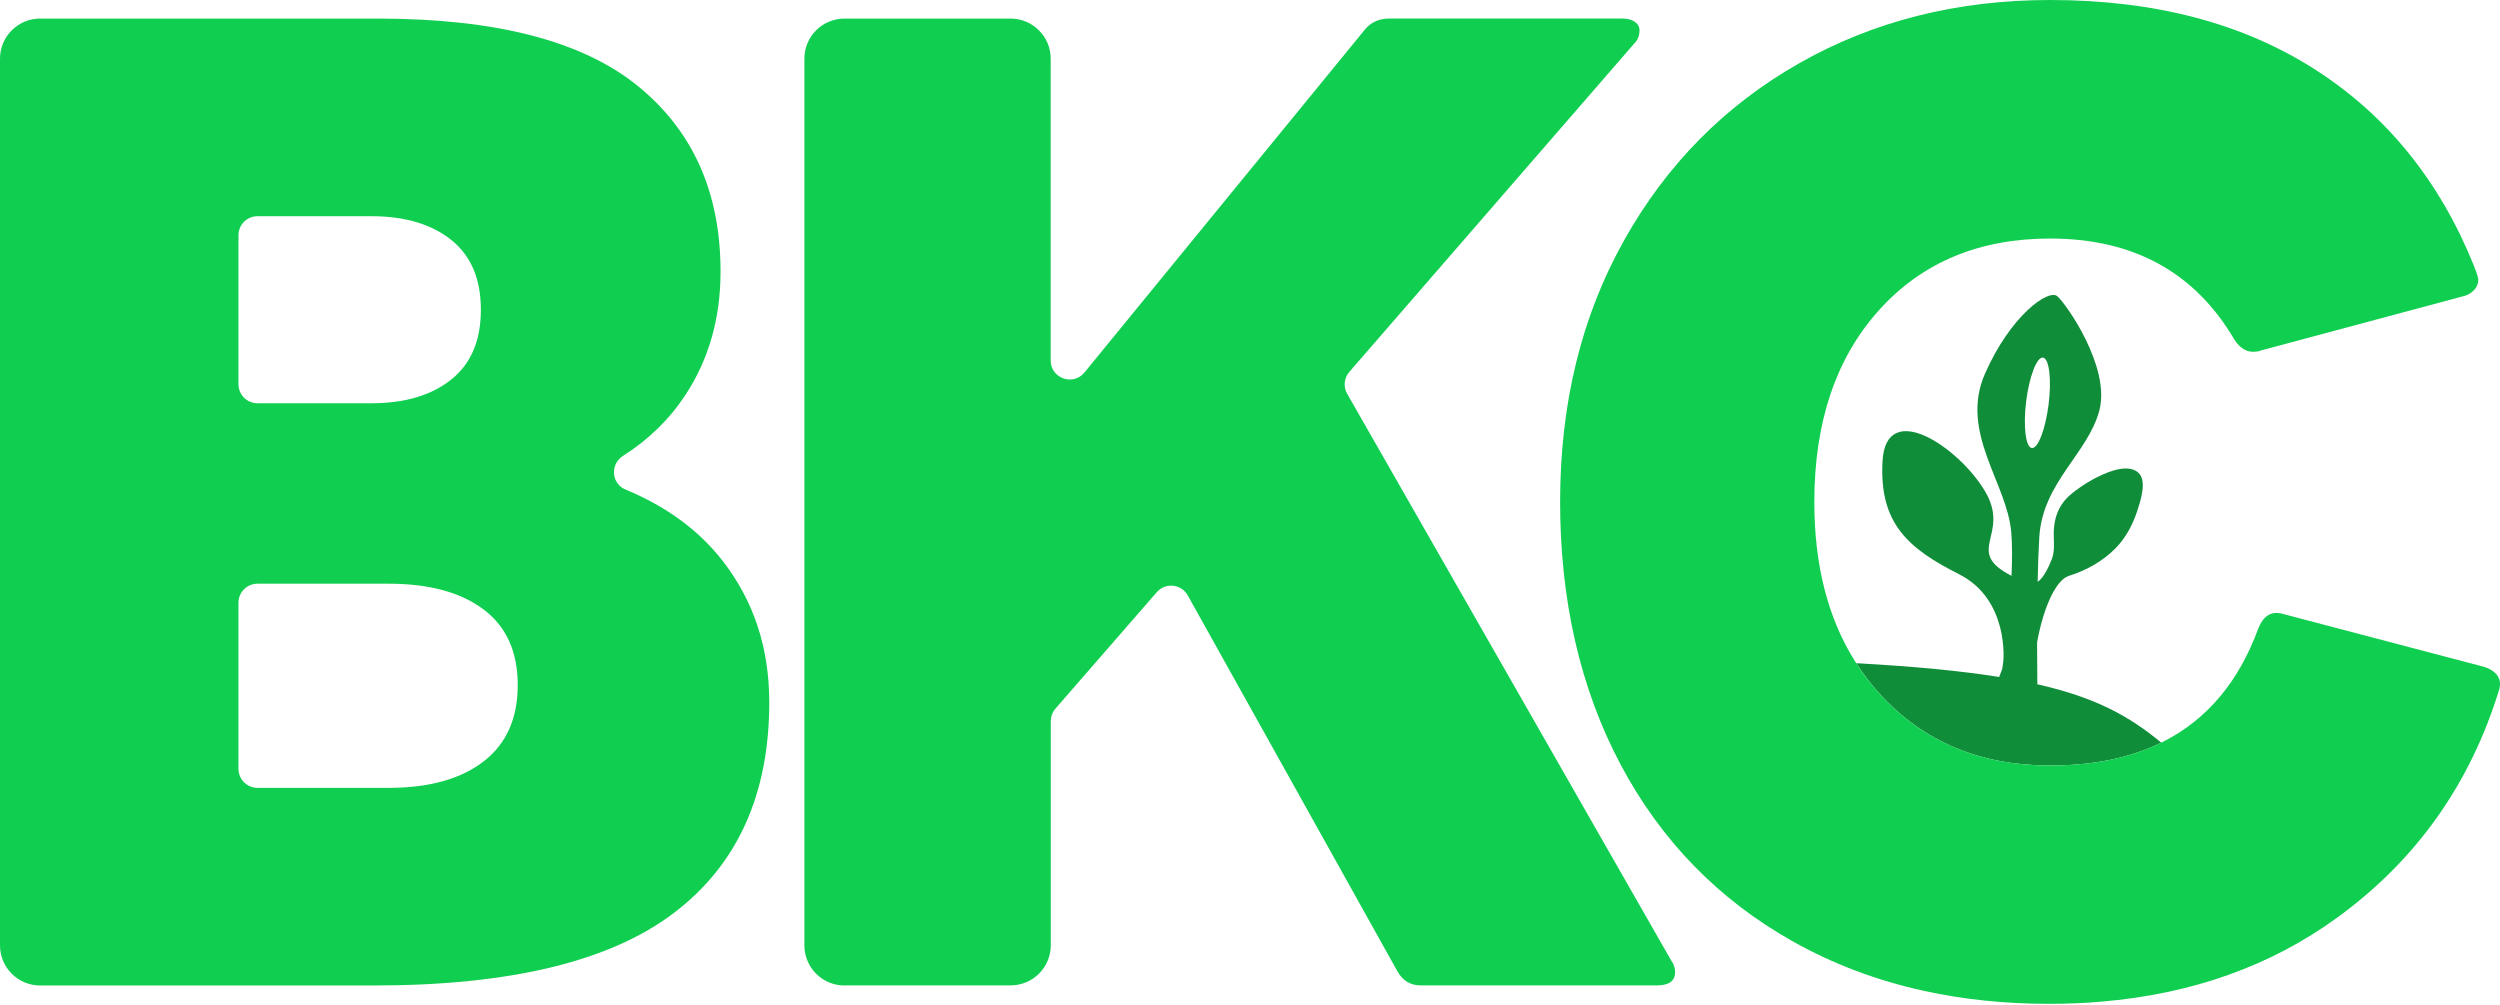 <svg width="408" height="164" viewBox="0 0 408 164" fill="none" xmlns="http://www.w3.org/2000/svg">
<path d="M332.496 111.678C332.482 110.27 332.456 107.798 332.449 104.85C333.361 99.735 335.338 94.705 337.651 93.978C340.506 93.092 343.223 91.572 345.318 89.411C346.924 87.759 348.047 85.657 348.768 83.476C349.283 81.896 350.44 78.558 349.026 77.19C347.591 75.802 344.782 76.589 342.231 77.884C340.176 78.929 338.285 80.317 337.439 81.156C335.926 82.656 335.272 84.513 335.179 86.609C335.113 88.122 335.424 89.794 334.855 91.255C333.646 94.335 332.701 94.857 332.542 94.93C332.601 92.306 332.681 89.768 332.813 87.646C333.368 78.704 340.777 74.011 342.621 66.959C344.465 59.9 337.155 49.504 335.734 48.328C334.313 47.151 328.153 51.434 323.943 60.998C319.746 70.568 327.578 78.836 328.239 86.886C328.411 88.948 328.391 91.433 328.279 93.978C320.354 89.894 328.239 87.356 323.943 80.151C319.647 72.927 307.79 65.016 307.228 75.26C306.66 85.492 311.485 89.543 319.72 93.714C327.948 97.878 326.944 107.904 326.944 107.904C326.818 108.73 326.759 109.199 326.759 109.199L326.263 110.482C320.13 109.503 312.562 108.763 302.952 108.234C304.069 109.993 305.338 111.658 306.752 113.211C313.844 121.024 323.117 124.93 334.591 124.93C341.617 124.93 347.664 123.687 352.714 121.195C347.538 116.926 342.132 113.859 332.509 111.678H332.496ZM331.597 73.119C330.586 72.993 330.169 69.59 330.665 65.518C331.18 61.44 332.403 58.235 333.414 58.36C334.426 58.493 334.842 61.896 334.333 65.968C333.831 70.046 332.601 73.238 331.59 73.119H331.597Z" fill="#0F8D39"/>
<path d="M6.543 160.831C2.928 160.831 0 157.904 0 154.288V9.577C0 5.962 2.928 3.034 6.543 3.034H61.698C80.905 3.034 95.022 6.689 104.051 13.999C113.079 21.308 117.593 31.414 117.593 44.309C117.593 51.91 115.69 58.605 111.896 64.408C109.285 68.4 105.875 71.731 101.671 74.401C99.543 75.756 99.755 78.929 102.081 79.894C108.757 82.656 114.031 86.529 117.91 91.5C122.993 98.023 125.544 105.723 125.544 114.612C125.544 129.662 120.349 141.129 109.959 149.007C99.563 156.892 83.264 160.831 61.05 160.831H6.537H6.543ZM38.916 38.38V62.703C38.916 64.415 40.304 65.809 42.022 65.809H60.634C66.08 65.809 70.416 64.52 73.641 61.943C76.867 59.365 78.479 55.565 78.479 50.548C78.479 45.532 76.867 41.731 73.641 39.154C70.416 36.576 66.08 35.287 60.634 35.287H42.022C40.31 35.287 38.916 36.675 38.916 38.394V38.38ZM38.916 98.36V125.472C38.916 127.183 40.304 128.578 42.022 128.578H63.423C70.013 128.578 75.174 127.15 78.902 124.282C82.63 121.413 84.494 117.263 84.494 111.81C84.494 106.357 82.63 102.24 78.902 99.451C75.174 96.655 70.013 95.26 63.423 95.26H42.022C40.31 95.26 38.916 96.648 38.916 98.367V98.36Z" fill="#10CE50"/>
<path d="M137.818 160.831C134.203 160.831 131.275 157.904 131.275 154.288V9.577C131.275 5.962 134.203 3.034 137.818 3.034H164.929C168.545 3.034 171.473 5.962 171.473 9.577V58.83C171.473 61.744 175.134 63.053 176.978 60.793L222.635 4.964C223.633 3.675 225.002 3.027 226.72 3.027H264.77C265.629 3.027 266.31 3.206 266.812 3.562C267.315 3.919 267.566 4.389 267.566 4.957C267.566 5.816 267.275 6.537 266.706 7.105L220.21 60.694C219.344 61.691 219.205 63.126 219.86 64.269L272.728 156.734C273.157 157.309 273.375 157.956 273.375 158.67C273.375 160.104 272.371 160.818 270.368 160.818H231.889C230.17 160.818 228.881 160.032 228.022 158.452L193.839 97.17C192.794 95.293 190.197 95.022 188.789 96.642L172.246 115.65C171.757 116.212 171.486 116.939 171.486 117.686V154.268C171.486 157.884 168.558 160.812 164.943 160.812H137.831L137.818 160.831Z" fill="#10CE50"/>
<path d="M405.304 108.803L372.634 100.211C370.764 99.642 369.402 100.422 368.55 102.577C365.37 111.261 360.202 117.415 353.031 121.043C352.925 121.103 352.819 121.149 352.707 121.195C347.651 123.694 341.61 124.93 334.584 124.93C323.11 124.93 313.838 121.023 306.746 113.211C305.338 111.665 304.062 109.999 302.945 108.234C302.873 108.129 302.8 108.023 302.734 107.911C298.306 100.885 296.098 92.213 296.098 81.929C296.098 68.882 299.614 58.459 306.633 50.641C313.652 42.835 322.972 38.929 334.584 38.929C348.199 38.929 358.232 44.441 364.683 55.479C365.549 56.768 366.54 57.409 367.69 57.409C368.259 57.409 368.695 57.336 368.979 57.197L401.874 48.38C402.594 48.235 403.202 47.918 403.698 47.409C404.2 46.913 404.458 46.298 404.458 45.585C404.458 45.512 404.418 45.347 404.352 45.102C404.181 44.52 403.982 43.959 403.757 43.404C398.166 29.544 389.547 18.876 377.908 11.401C366.084 3.8 351.643 0 334.584 0C319.396 0 305.734 3.443 293.626 10.324C281.518 17.204 271.987 26.84 265.041 39.24C258.088 51.639 254.611 65.862 254.611 81.916C254.611 97.97 257.903 112.405 264.499 124.804C271.088 137.197 280.441 146.8 292.549 153.614C299.165 157.335 306.31 160.032 314.003 161.711C320.414 163.118 327.202 163.826 334.373 163.826C337.281 163.826 340.129 163.713 342.899 163.475C357.73 162.226 370.579 157.652 381.451 149.741C394.352 140.356 403.163 127.924 407.895 112.445C408.318 110.726 407.465 109.51 405.311 108.783L405.304 108.803Z" fill="#10CE50"/>
</svg>
